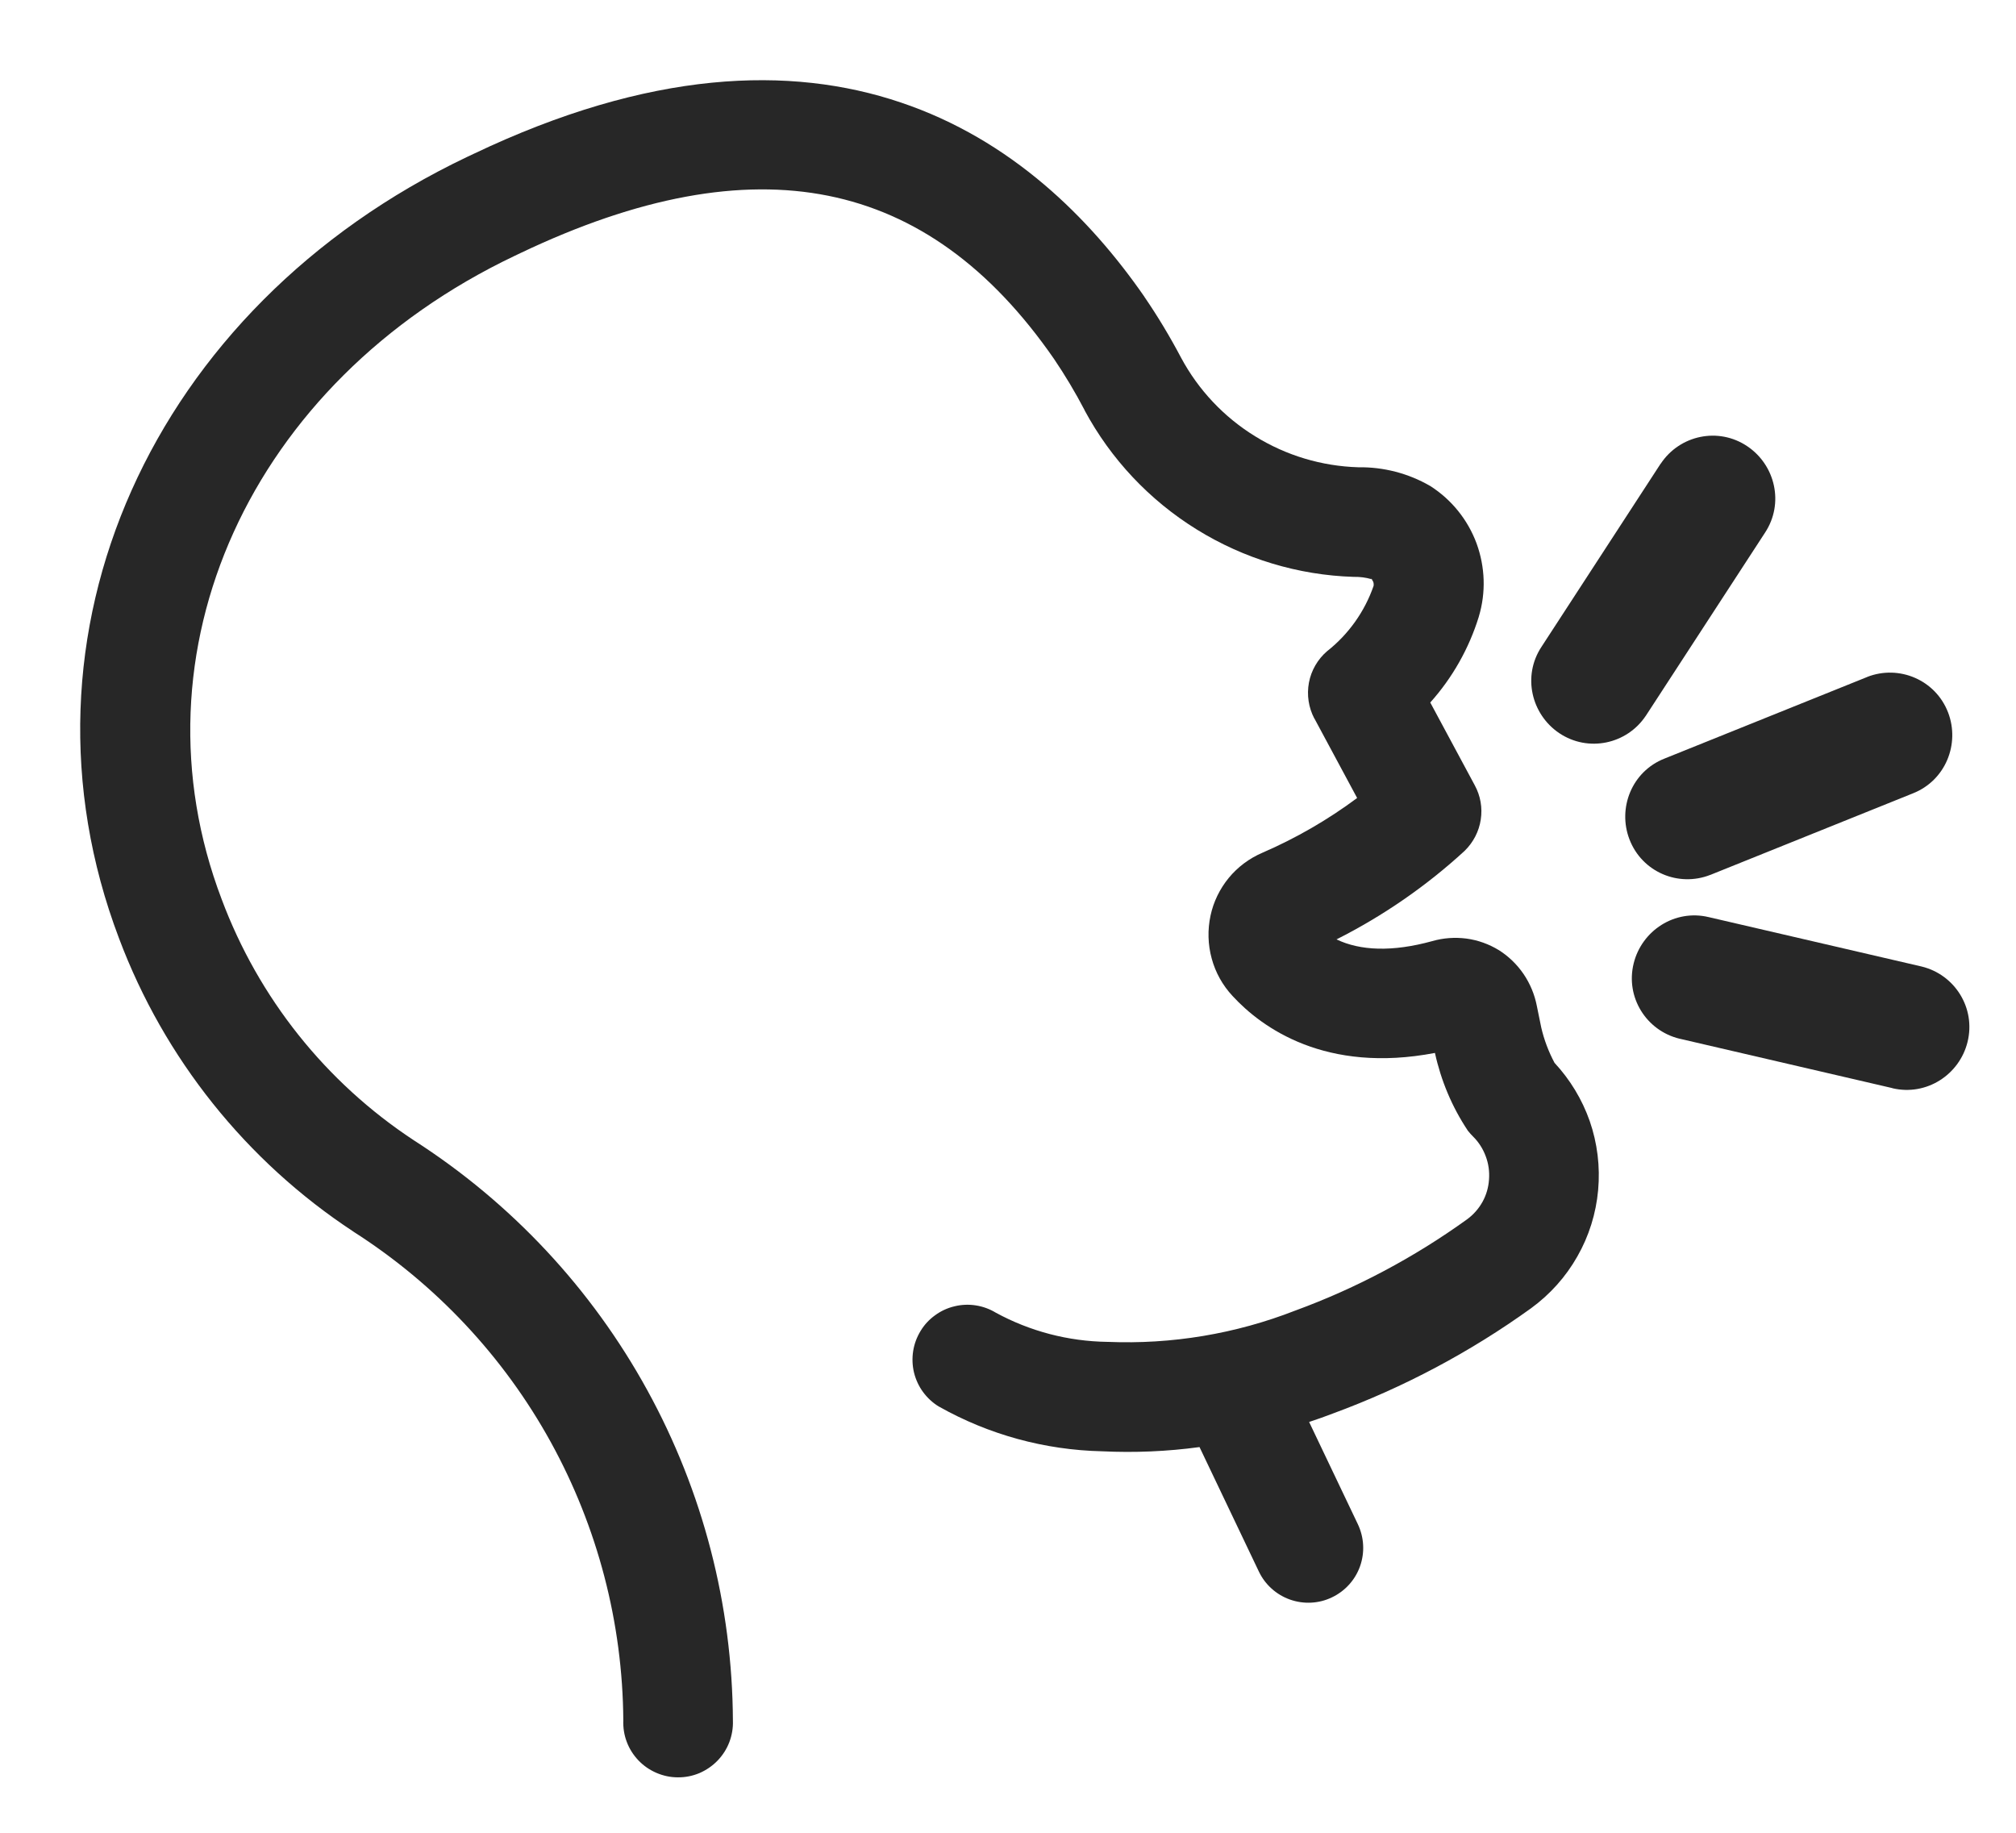 <svg width="22" height="20" viewBox="0 0 22 20" fill="none" xmlns="http://www.w3.org/2000/svg">
<path fill-rule="evenodd" clip-rule="evenodd" d="M12.489 3.239C11.893 2.378 11.033 1.523 9.829 1.118C8.623 0.711 7.09 0.763 5.166 1.68L5.096 1.713C1.653 3.354 0.044 6.932 1.299 10.24C1.791 11.55 2.687 12.671 3.857 13.44L3.858 13.441C4.755 14.014 5.495 14.802 6.009 15.734C6.522 16.665 6.795 17.71 6.802 18.773C6.799 18.852 6.811 18.932 6.839 19.006C6.867 19.082 6.911 19.151 6.966 19.209C7.022 19.268 7.089 19.314 7.163 19.346C7.237 19.378 7.316 19.395 7.397 19.395C7.478 19.396 7.558 19.38 7.632 19.349C7.706 19.317 7.774 19.271 7.83 19.213C7.886 19.155 7.93 19.087 7.959 19.011C7.987 18.937 8.001 18.857 7.998 18.777C7.992 17.515 7.671 16.275 7.063 15.169C6.455 14.062 5.58 13.126 4.517 12.444C3.556 11.812 2.822 10.891 2.419 9.813L2.419 9.813C1.395 7.12 2.725 4.169 5.614 2.793L5.679 2.762C6.969 2.147 8.082 1.945 9.037 2.136C9.99 2.327 10.807 2.913 11.501 3.915C11.623 4.095 11.734 4.281 11.835 4.474L11.835 4.476C12.122 5.01 12.544 5.459 13.06 5.778C13.575 6.097 14.165 6.276 14.771 6.295L14.777 6.295C14.841 6.294 14.905 6.302 14.966 6.32C14.975 6.328 14.981 6.338 14.986 6.35C14.991 6.364 14.992 6.38 14.989 6.395C14.892 6.674 14.717 6.92 14.486 7.103L14.482 7.106C14.379 7.195 14.309 7.316 14.284 7.449C14.259 7.583 14.28 7.721 14.343 7.841L14.344 7.841L14.81 8.708C14.489 8.947 14.142 9.147 13.775 9.306C13.633 9.367 13.507 9.461 13.409 9.58C13.311 9.7 13.242 9.841 13.21 9.992C13.177 10.146 13.181 10.307 13.223 10.46C13.264 10.612 13.342 10.752 13.45 10.868C13.77 11.216 14.467 11.718 15.659 11.49C15.725 11.791 15.845 12.078 16.016 12.335L16.019 12.34L16.023 12.344C16.038 12.364 16.055 12.382 16.073 12.4C16.135 12.461 16.183 12.535 16.213 12.617C16.244 12.698 16.256 12.786 16.249 12.873L16.249 12.874C16.243 12.959 16.219 13.042 16.177 13.117C16.135 13.192 16.077 13.257 16.008 13.307C15.433 13.721 14.804 14.056 14.139 14.3L14.136 14.301C13.484 14.556 12.787 14.672 12.087 14.643L12.084 14.643C11.658 14.637 11.24 14.528 10.866 14.324C10.8 14.284 10.726 14.257 10.649 14.245C10.572 14.233 10.492 14.236 10.416 14.255C10.339 14.273 10.268 14.306 10.204 14.353C10.14 14.399 10.086 14.457 10.046 14.524C10.005 14.591 9.977 14.666 9.965 14.744C9.953 14.821 9.956 14.901 9.974 14.977C9.993 15.054 10.026 15.126 10.072 15.189C10.119 15.253 10.177 15.307 10.244 15.348L10.248 15.35C10.791 15.656 11.402 15.823 12.026 15.837C12.381 15.854 12.738 15.839 13.09 15.791L13.737 17.148C13.805 17.292 13.928 17.402 14.077 17.455C14.227 17.508 14.392 17.5 14.535 17.431C14.678 17.363 14.789 17.241 14.842 17.091C14.895 16.941 14.886 16.777 14.818 16.633L14.286 15.517C14.374 15.488 14.462 15.457 14.55 15.423C15.318 15.14 16.043 14.755 16.707 14.277C16.914 14.126 17.087 13.934 17.213 13.711C17.34 13.489 17.417 13.242 17.44 12.987C17.463 12.732 17.432 12.475 17.348 12.233C17.265 11.997 17.134 11.781 16.964 11.598C16.899 11.476 16.85 11.346 16.819 11.212L16.771 10.977L16.771 10.977C16.747 10.853 16.698 10.735 16.627 10.63C16.556 10.526 16.465 10.437 16.358 10.369L16.356 10.368C16.248 10.302 16.128 10.259 16.002 10.242C15.877 10.226 15.75 10.235 15.629 10.27C15.193 10.39 14.843 10.375 14.585 10.251C15.093 9.995 15.564 9.67 15.983 9.285L15.986 9.282C16.078 9.191 16.14 9.072 16.159 8.944C16.179 8.815 16.156 8.684 16.094 8.57L15.608 7.666C15.85 7.396 16.031 7.076 16.138 6.729L16.138 6.728C16.217 6.466 16.207 6.186 16.113 5.929C16.018 5.673 15.842 5.454 15.612 5.306L15.607 5.303C15.369 5.165 15.098 5.095 14.822 5.099C14.424 5.087 14.036 4.971 13.697 4.761C13.357 4.552 13.078 4.256 12.889 3.904C12.768 3.675 12.635 3.453 12.489 3.24L12.489 3.239ZM14.989 6.395L14.991 6.39L14.988 6.399L14.989 6.395ZM14.966 6.32C14.964 6.318 14.962 6.317 14.96 6.315C14.959 6.314 14.957 6.313 14.955 6.312L14.985 6.326C14.979 6.324 14.972 6.322 14.966 6.32ZM6.802 18.773L6.802 18.77L6.802 18.776L6.802 18.773Z" fill="#272727"/>
<path d="M19.068 4.87C18.752 4.657 18.33 4.748 18.123 5.06L18.122 5.06L16.822 7.058C16.611 7.377 16.711 7.795 17.015 8C17.331 8.212 17.753 8.122 17.96 7.811L17.961 7.81L19.261 5.813C19.472 5.493 19.373 5.075 19.068 4.87Z" fill="#272727"/>
<path d="M21.259 7.775C21.122 7.419 20.724 7.251 20.376 7.387L20.375 7.388L18.164 8.278C17.808 8.418 17.65 8.818 17.782 9.16C17.919 9.516 18.316 9.684 18.664 9.547L18.665 9.547L20.876 8.657C21.232 8.516 21.39 8.117 21.259 7.775Z" fill="#272727"/>
<path d="M17.828 10.512C17.916 10.156 18.275 9.919 18.647 10.008L20.97 10.547C21.333 10.635 21.563 11.001 21.471 11.371C21.383 11.727 21.024 11.963 20.651 11.875L20.651 11.874L18.33 11.335L18.329 11.335C17.965 11.247 17.736 10.881 17.828 10.512Z" fill="#272727"/>
</svg>
